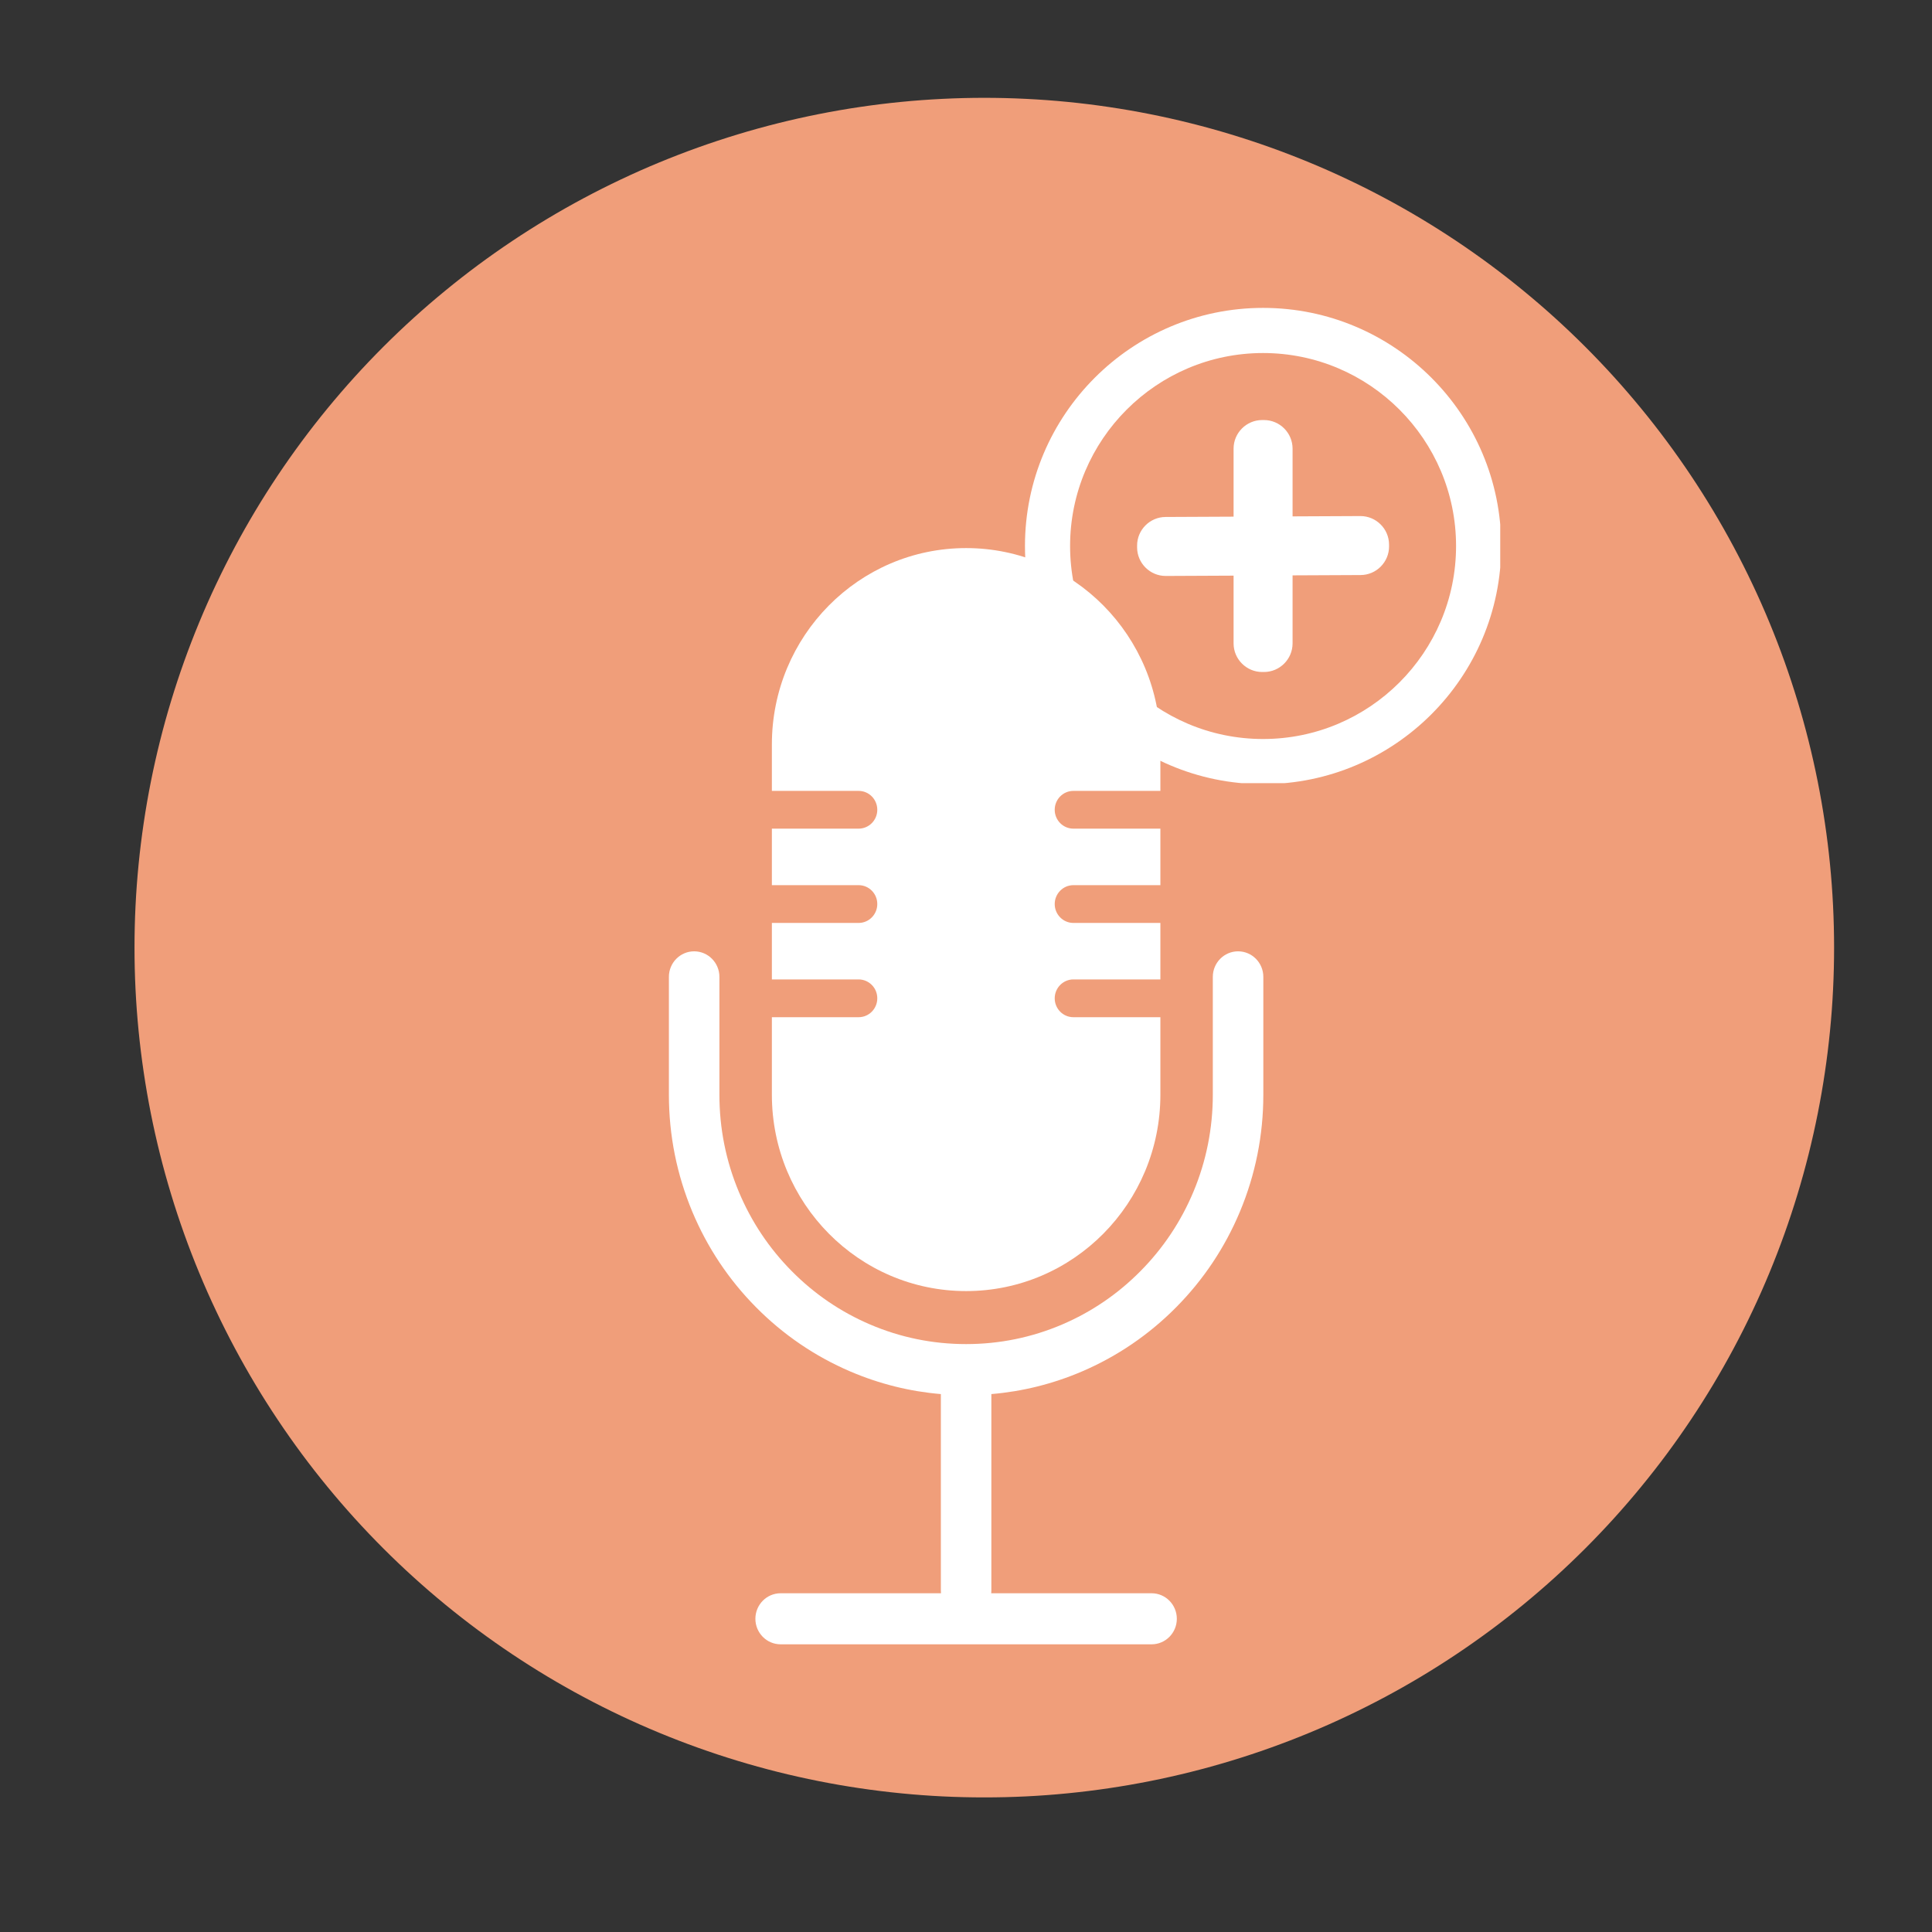<svg xmlns="http://www.w3.org/2000/svg" xmlns:xlink="http://www.w3.org/1999/xlink" width="500" zoomAndPan="magnify" viewBox="0 0 375 375" height="500" preserveAspectRatio="xMidYMid meet" version="1.0"><rect x="0" y="0" width="375" height="375" fill="#333333" stroke="none"/><defs><clipPath id="ac7204274b"><path d="M 26.109 18.988 L 356 18.988 L 356 348.988 L 26.109 348.988 Z M 26.109 18.988 " clip-rule="nonzero"/></clipPath><clipPath id="99bc1c938c"><path d="M 198.945 59.762 L 291.195 59.762 L 291.195 152.012 L 198.945 152.012 Z M 198.945 59.762 " clip-rule="nonzero"/></clipPath><clipPath id="6165bc4cef"><path d="M 129.832 184.047 L 245.211 184.047 L 245.211 319.16 L 129.832 319.16 Z M 129.832 184.047 " clip-rule="nonzero"/></clipPath></defs><g clip-path="url(#ac7204274b)"><path fill="#f09e7a" d="M 355.996 183.934 C 355.996 186.633 355.93 189.328 355.797 192.027 C 355.668 194.723 355.469 197.414 355.203 200.098 C 354.938 202.785 354.609 205.465 354.211 208.133 C 353.816 210.805 353.355 213.465 352.828 216.109 C 352.301 218.758 351.711 221.391 351.055 224.012 C 350.398 226.629 349.68 229.23 348.895 231.812 C 348.109 234.395 347.266 236.957 346.355 239.5 C 345.445 242.043 344.473 244.559 343.441 247.055 C 342.41 249.547 341.316 252.016 340.16 254.453 C 339.008 256.895 337.793 259.305 336.52 261.688 C 335.25 264.066 333.918 266.414 332.531 268.73 C 331.141 271.047 329.699 273.324 328.199 275.57 C 326.699 277.816 325.145 280.02 323.539 282.191 C 321.93 284.359 320.27 286.484 318.555 288.57 C 316.844 290.66 315.082 292.703 313.27 294.703 C 311.457 296.703 309.594 298.656 307.688 300.566 C 305.777 302.473 303.824 304.336 301.824 306.148 C 299.824 307.961 297.777 309.723 295.691 311.438 C 293.605 313.148 291.477 314.809 289.309 316.418 C 287.141 318.023 284.934 319.578 282.691 321.078 C 280.445 322.578 278.168 324.023 275.852 325.41 C 273.535 326.797 271.188 328.129 268.809 329.398 C 266.426 330.672 264.016 331.887 261.574 333.039 C 259.137 334.195 256.668 335.289 254.176 336.32 C 251.68 337.355 249.164 338.324 246.621 339.234 C 244.078 340.145 241.516 340.992 238.934 341.773 C 236.352 342.559 233.75 343.277 231.129 343.934 C 228.512 344.59 225.879 345.18 223.23 345.707 C 220.582 346.234 217.926 346.695 215.254 347.09 C 212.586 347.488 209.906 347.816 207.219 348.082 C 204.535 348.348 201.844 348.547 199.145 348.68 C 196.449 348.812 193.75 348.875 191.051 348.875 C 188.352 348.875 185.656 348.812 182.957 348.68 C 180.262 348.547 177.57 348.348 174.887 348.082 C 172.199 347.816 169.52 347.488 166.852 347.09 C 164.18 346.695 161.52 346.234 158.875 345.707 C 156.227 345.18 153.594 344.59 150.973 343.934 C 148.355 343.277 145.754 342.559 143.172 341.773 C 140.59 340.992 138.027 340.145 135.484 339.234 C 132.941 338.324 130.426 337.355 127.93 336.32 C 125.438 335.289 122.969 334.195 120.531 333.039 C 118.09 331.887 115.68 330.672 113.297 329.398 C 110.918 328.129 108.57 326.797 106.254 325.41 C 103.938 324.023 101.66 322.578 99.414 321.078 C 97.168 319.578 94.965 318.023 92.793 316.418 C 90.625 314.809 88.5 313.148 86.414 311.438 C 84.324 309.723 82.281 307.961 80.281 306.148 C 78.281 304.336 76.328 302.473 74.418 300.566 C 72.512 298.656 70.648 296.703 68.836 294.703 C 67.023 292.703 65.262 290.66 63.547 288.57 C 61.836 286.484 60.176 284.359 58.566 282.191 C 56.961 280.02 55.406 277.816 53.906 275.57 C 52.406 273.324 50.961 271.047 49.574 268.73 C 48.188 266.414 46.855 264.066 45.586 261.688 C 44.312 259.305 43.098 256.895 41.945 254.453 C 40.789 252.016 39.695 249.547 38.664 247.055 C 37.629 244.559 36.66 242.043 35.75 239.5 C 34.84 236.957 33.992 234.395 33.211 231.812 C 32.426 229.23 31.707 226.629 31.051 224.012 C 30.395 221.391 29.805 218.758 29.277 216.109 C 28.75 213.465 28.289 210.805 27.895 208.133 C 27.496 205.465 27.168 202.785 26.902 200.098 C 26.637 197.414 26.438 194.723 26.305 192.027 C 26.172 189.328 26.109 186.633 26.109 183.934 C 26.109 181.234 26.172 178.535 26.305 175.84 C 26.438 173.141 26.637 170.449 26.902 167.766 C 27.168 165.078 27.496 162.398 27.895 159.73 C 28.289 157.059 28.75 154.402 29.277 151.754 C 29.805 149.105 30.395 146.473 31.051 143.855 C 31.707 141.234 32.426 138.633 33.211 136.051 C 33.992 133.469 34.84 130.906 35.75 128.363 C 36.66 125.82 37.629 123.305 38.664 120.809 C 39.695 118.316 40.789 115.848 41.945 113.41 C 43.098 110.969 44.312 108.559 45.586 106.176 C 46.855 103.797 48.188 101.449 49.574 99.133 C 50.961 96.816 52.406 94.539 53.906 92.293 C 55.406 90.051 56.961 87.844 58.566 85.676 C 60.176 83.508 61.836 81.379 63.547 79.293 C 65.262 77.207 67.023 75.16 68.836 73.16 C 70.648 71.16 72.512 69.207 74.418 67.297 C 76.328 65.391 78.281 63.527 80.281 61.715 C 82.281 59.902 84.324 58.141 86.414 56.43 C 88.5 54.715 90.625 53.055 92.793 51.445 C 94.965 49.84 97.168 48.285 99.414 46.785 C 101.66 45.285 103.938 43.844 106.254 42.453 C 108.57 41.066 110.918 39.734 113.297 38.465 C 115.68 37.191 118.09 35.977 120.531 34.824 C 122.969 33.668 125.438 32.574 127.93 31.543 C 130.426 30.512 132.941 29.539 135.484 28.629 C 138.027 27.719 140.59 26.875 143.172 26.09 C 145.754 25.305 148.355 24.586 150.973 23.93 C 153.594 23.273 156.227 22.684 158.875 22.156 C 161.52 21.629 164.18 21.168 166.852 20.773 C 169.52 20.375 172.199 20.047 174.887 19.781 C 177.57 19.516 180.262 19.32 182.957 19.188 C 185.656 19.055 188.352 18.988 191.051 18.988 C 193.75 18.988 196.449 19.055 199.145 19.188 C 201.844 19.32 204.535 19.516 207.219 19.781 C 209.906 20.047 212.586 20.375 215.254 20.773 C 217.926 21.168 220.582 21.629 223.23 22.156 C 225.879 22.684 228.512 23.273 231.129 23.93 C 233.75 24.586 236.352 25.305 238.934 26.09 C 241.516 26.875 244.078 27.719 246.621 28.629 C 249.164 29.539 251.68 30.512 254.176 31.543 C 256.668 32.574 259.137 33.668 261.574 34.824 C 264.016 35.977 266.426 37.191 268.809 38.465 C 271.188 39.734 273.535 41.066 275.852 42.453 C 278.168 43.844 280.445 45.285 282.691 46.785 C 284.934 48.285 287.141 49.84 289.309 51.445 C 291.477 53.055 293.605 54.715 295.691 56.43 C 297.777 58.141 299.824 59.902 301.824 61.715 C 303.824 63.527 305.777 65.391 307.688 67.297 C 309.594 69.207 311.457 71.16 313.27 73.16 C 315.082 75.16 316.844 77.207 318.555 79.293 C 320.27 81.379 321.93 83.508 323.539 85.676 C 325.145 87.844 326.699 90.051 328.199 92.293 C 329.699 94.539 331.141 96.816 332.531 99.133 C 333.918 101.449 335.25 103.797 336.52 106.176 C 337.793 108.559 339.008 110.969 340.16 113.41 C 341.316 115.848 342.41 118.316 343.441 120.809 C 344.473 123.305 345.445 125.82 346.355 128.363 C 347.266 130.906 348.109 133.469 348.895 136.051 C 349.68 138.633 350.398 141.234 351.055 143.855 C 351.711 146.473 352.301 149.105 352.828 151.754 C 353.355 154.402 353.816 157.059 354.211 159.73 C 354.609 162.398 354.938 165.078 355.203 167.766 C 355.469 170.449 355.664 173.141 355.797 175.84 C 355.93 178.535 355.996 181.234 355.996 183.934 Z M 355.996 183.934 " fill-opacity="1" fill-rule="nonzero"/></g><g clip-path="url(#99bc1c938c)"><path fill="#ffffff" d="M 245.164 152.199 C 219.68 152.199 198.945 131.465 198.945 105.98 C 198.945 80.496 219.68 59.762 245.164 59.762 C 270.648 59.762 291.383 80.496 291.383 105.98 C 291.383 131.465 270.648 152.199 245.164 152.199 Z M 245.164 68.523 C 224.508 68.523 207.703 85.328 207.703 105.98 C 207.703 126.637 224.508 143.441 245.164 143.441 C 265.816 143.441 282.621 126.637 282.621 105.98 C 282.621 85.328 265.816 68.523 245.164 68.523 Z M 245.164 68.523 " fill-opacity="1" fill-rule="nonzero"/></g><path fill="#ffffff" d="M 245.34 130.434 L 244.984 130.434 C 241.934 130.434 239.438 127.938 239.438 124.887 L 239.438 87.074 C 239.438 84.023 241.934 81.531 244.984 81.531 L 245.34 81.531 C 248.391 81.531 250.887 84.023 250.887 87.074 L 250.887 124.887 C 250.887 127.938 248.391 130.434 245.34 130.434 Z M 245.34 130.434 " fill-opacity="1" fill-rule="nonzero"/><path fill="#ffffff" d="M 220.711 105.918 L 220.711 106.273 C 220.727 109.324 223.234 111.809 226.285 111.793 L 264.094 111.617 C 267.145 111.605 269.629 109.098 269.617 106.047 L 269.613 105.691 C 269.602 102.641 267.094 100.156 264.043 100.168 L 226.23 100.344 C 223.18 100.359 220.695 102.867 220.711 105.918 Z M 220.711 105.918 " fill-opacity="1" fill-rule="nonzero"/><path fill="#ffffff" d="M 204.719 157.176 C 204.719 159.199 206.344 160.84 208.344 160.84 L 225.23 160.84 L 225.23 171.809 L 208.344 171.809 C 207.348 171.809 206.441 172.219 205.785 172.883 C 205.129 173.547 204.719 174.461 204.719 175.473 C 204.719 177.496 206.344 179.141 208.344 179.141 L 225.23 179.141 L 225.23 190.105 L 208.344 190.105 C 207.348 190.105 206.441 190.52 205.785 191.18 C 205.129 191.844 204.719 192.758 204.719 193.773 C 204.719 195.797 206.344 197.438 208.344 197.438 L 225.23 197.438 L 225.23 212.48 C 225.23 233.531 208.344 250.598 187.523 250.598 C 166.699 250.598 149.82 233.531 149.82 212.48 L 149.82 197.438 L 166.656 197.438 C 168.66 197.438 170.281 195.797 170.281 193.773 C 170.281 192.758 169.879 191.844 169.223 191.18 C 168.566 190.52 167.66 190.105 166.656 190.105 L 149.82 190.105 L 149.82 179.141 L 166.656 179.141 C 168.66 179.141 170.281 177.496 170.281 175.473 C 170.281 174.461 169.879 173.547 169.223 172.883 C 168.566 172.219 167.66 171.809 166.656 171.809 L 149.82 171.809 L 149.82 160.84 L 166.656 160.84 C 168.66 160.84 170.281 159.199 170.281 157.176 C 170.281 155.152 168.66 153.512 166.656 153.512 L 149.82 153.512 L 149.82 144.5 C 149.82 123.449 166.699 106.383 187.523 106.383 C 197.934 106.383 207.359 110.652 214.184 117.547 C 221.008 124.445 225.23 133.973 225.23 144.5 L 225.23 153.512 L 208.344 153.512 C 206.344 153.512 204.719 155.152 204.719 157.176 " fill-opacity="1" fill-rule="nonzero"/><g clip-path="url(#6165bc4cef)"><path fill="#ffffff" d="M 240.309 184.652 C 237.602 184.652 235.406 186.875 235.406 189.609 L 235.406 212.48 C 235.406 219.012 234.141 225.352 231.641 231.328 C 229.227 237.09 225.777 242.27 221.379 246.711 C 216.988 251.156 211.867 254.641 206.168 257.082 C 200.258 259.609 193.98 260.887 187.52 260.887 C 181.062 260.887 174.785 259.609 168.883 257.082 C 163.176 254.641 158.055 251.156 153.664 246.711 C 149.266 242.27 145.816 237.09 143.406 231.328 C 140.902 225.352 139.637 219.012 139.637 212.48 L 139.637 189.609 C 139.637 186.875 137.441 184.652 134.734 184.652 C 132.027 184.652 129.832 186.875 129.832 189.609 L 129.832 212.48 C 129.832 220.344 131.363 227.98 134.375 235.188 C 137.281 242.133 141.438 248.371 146.73 253.719 C 152.02 259.066 158.188 263.27 165.062 266.211 C 170.68 268.613 176.566 270.082 182.621 270.59 L 182.621 308.715 C 182.621 308.895 182.633 309.074 182.648 309.25 L 151.523 309.25 C 148.816 309.25 146.621 311.469 146.621 314.207 C 146.621 316.941 148.816 319.16 151.523 319.16 L 223.52 319.16 C 226.227 319.16 228.422 316.941 228.422 314.207 C 228.422 311.469 226.227 309.25 223.52 309.25 L 192.395 309.25 C 192.414 309.074 192.422 308.895 192.422 308.715 L 192.422 270.59 C 198.477 270.082 204.367 268.613 209.984 266.211 C 216.855 263.27 223.023 259.066 228.312 253.719 C 233.605 248.371 237.762 242.133 240.668 235.188 C 243.68 227.98 245.211 220.344 245.211 212.48 L 245.211 189.609 C 245.211 186.875 243.016 184.652 240.309 184.652 " fill-opacity="1" fill-rule="nonzero"/></g></svg>